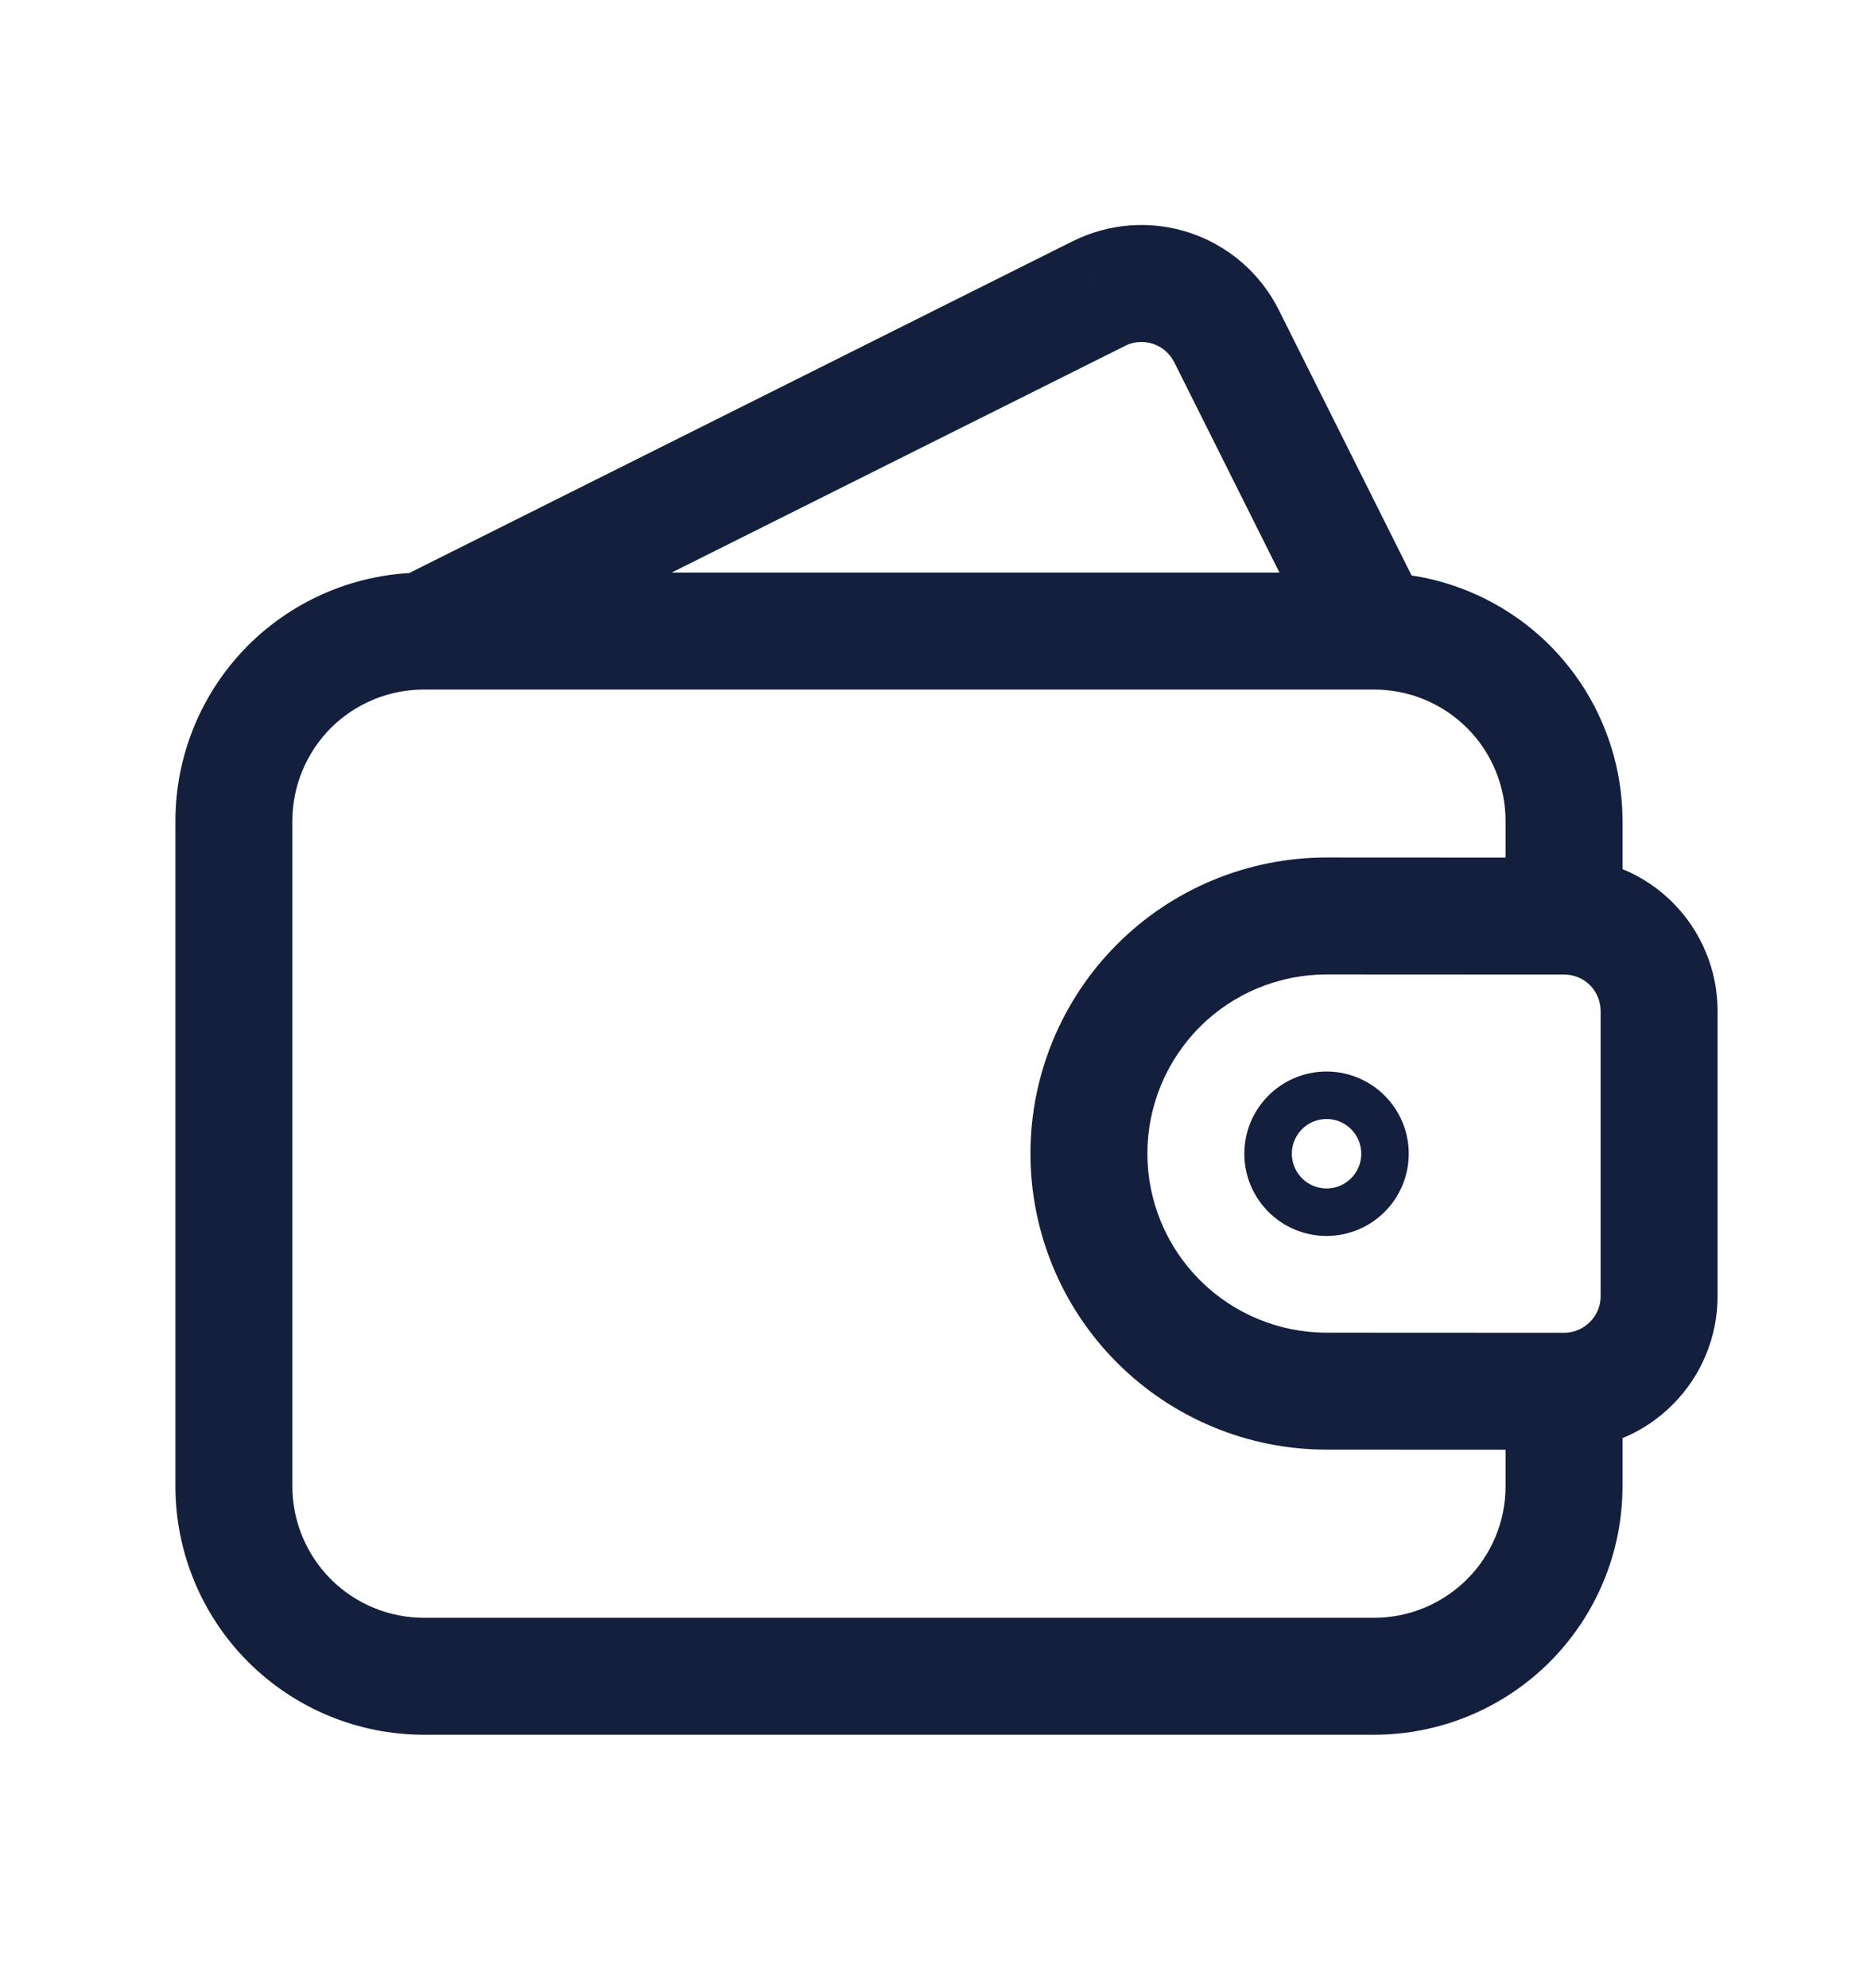 <svg width="16" height="17" viewBox="0 0 16 17" fill="none" xmlns="http://www.w3.org/2000/svg">
<path d="M13.375 12.708H13.875H13.375ZM2 12.708H1.5H2ZM2 7.021H1.5H2ZM11.75 5.396V5.896V5.396ZM13.375 7.833L13.375 8.333H13.375V7.833ZM10.488 2.873L10.935 2.649L10.935 2.649L10.488 2.873ZM9.398 2.51L9.175 2.062L9.174 2.062L9.398 2.51ZM14.188 11.083H13.688H14.188ZM11.344 7.832L11.344 7.332H11.344V7.832ZM11.344 11.895L11.344 11.395H11.344V11.895ZM11.141 9.865H10.641H11.141ZM11.547 9.865H12.047H11.547ZM12.875 11.896V12.708H13.875V11.896H12.875ZM12.875 12.708C12.875 13.006 12.757 13.292 12.546 13.503L13.253 14.21C13.651 13.812 13.875 13.271 13.875 12.708H12.875ZM12.546 13.503C12.335 13.714 12.048 13.833 11.75 13.833V14.833C12.314 14.833 12.854 14.609 13.253 14.21L12.546 13.503ZM11.75 13.833H3.625V14.833H11.75V13.833ZM3.625 13.833C3.327 13.833 3.04 13.714 2.829 13.503L2.122 14.21C2.521 14.609 3.061 14.833 3.625 14.833V13.833ZM2.829 13.503C2.619 13.292 2.5 13.006 2.5 12.708H1.5C1.5 13.271 1.724 13.812 2.122 14.21L2.829 13.503ZM2.5 12.708V7.021H1.5V12.708H2.5ZM2.5 7.021C2.5 6.722 2.619 6.436 2.829 6.225L2.122 5.518C1.724 5.917 1.5 6.457 1.5 7.021H2.5ZM2.829 6.225C3.04 6.014 3.327 5.896 3.625 5.896V4.896C3.061 4.896 2.521 5.12 2.122 5.518L2.829 6.225ZM3.625 5.896H11.75V4.896H3.625V5.896ZM11.75 5.896C12.048 5.896 12.335 6.014 12.546 6.225L13.253 5.518C12.854 5.12 12.314 4.896 11.75 4.896V5.896ZM12.546 6.225C12.757 6.436 12.875 6.722 12.875 7.021H13.875C13.875 6.457 13.651 5.917 13.253 5.518L12.546 6.225ZM12.875 7.021V7.833H13.875V7.021H12.875ZM12.197 5.172L10.935 2.649L10.041 3.096L11.303 5.619L12.197 5.172ZM10.935 2.649C10.779 2.338 10.506 2.101 10.176 1.991L9.86 2.94C9.939 2.966 10.004 3.023 10.041 3.097L10.935 2.649ZM10.176 1.991C9.846 1.881 9.486 1.907 9.175 2.062L9.621 2.957C9.696 2.92 9.781 2.914 9.86 2.94L10.176 1.991ZM9.174 2.062L3.401 4.949L3.849 5.843L9.622 2.957L9.174 2.062ZM13.375 12.396C13.547 12.396 13.718 12.362 13.877 12.296L13.495 11.372C13.457 11.388 13.416 11.396 13.375 11.396V12.396ZM13.877 12.296C14.037 12.23 14.181 12.133 14.303 12.011L13.596 11.304C13.567 11.333 13.533 11.356 13.495 11.372L13.877 12.296ZM14.303 12.011C14.425 11.889 14.522 11.745 14.588 11.585L13.664 11.203C13.648 11.241 13.625 11.275 13.596 11.304L14.303 12.011ZM14.588 11.585C14.654 11.426 14.688 11.255 14.688 11.083H13.688C13.688 11.124 13.68 11.165 13.664 11.203L14.588 11.585ZM14.688 11.083V8.645H13.688V11.083H14.688ZM14.688 8.645C14.688 8.297 14.55 7.963 14.303 7.716L13.596 8.423C13.655 8.482 13.688 8.562 13.688 8.645H14.688ZM14.303 7.716C14.056 7.469 13.722 7.333 13.375 7.333V8.333C13.46 8.333 13.539 8.366 13.596 8.423L14.303 7.716ZM13.375 7.333L11.344 7.332L11.344 8.332L13.375 8.333L13.375 7.333ZM11.344 7.332C10.673 7.332 10.029 7.598 9.554 8.073L10.261 8.78C10.548 8.493 10.938 8.332 11.344 8.332V7.332ZM9.554 8.073C9.079 8.548 8.812 9.192 8.812 9.863H9.812C9.812 9.457 9.974 9.068 10.261 8.78L9.554 8.073ZM8.812 9.863C8.812 10.535 9.079 11.179 9.554 11.653L10.261 10.946C9.974 10.659 9.812 10.27 9.812 9.863H8.812ZM9.554 11.653C10.029 12.128 10.673 12.395 11.344 12.395V11.395C10.938 11.395 10.548 11.233 10.261 10.946L9.554 11.653ZM11.344 12.395L13.375 12.396L13.375 11.396L11.344 11.395L11.344 12.395ZM11.344 9.568C11.423 9.568 11.498 9.599 11.554 9.655L10.847 10.362C10.979 10.494 11.158 10.568 11.344 10.568V9.568ZM11.554 9.655C11.61 9.711 11.641 9.786 11.641 9.865H10.641C10.641 10.051 10.715 10.23 10.847 10.362L11.554 9.655ZM11.641 9.865C11.641 9.944 11.61 10.019 11.554 10.075L10.847 9.368C10.715 9.5 10.641 9.678 10.641 9.865H11.641ZM11.554 10.075C11.498 10.131 11.423 10.162 11.344 10.162V9.162C11.158 9.162 10.979 9.236 10.847 9.368L11.554 10.075ZM11.344 10.568C11.53 10.568 11.709 10.494 11.841 10.362L11.134 9.655C11.19 9.599 11.266 9.568 11.344 9.568V10.568ZM11.841 10.362C11.973 10.23 12.047 10.051 12.047 9.865H11.047C11.047 9.786 11.079 9.711 11.134 9.655L11.841 10.362ZM12.047 9.865C12.047 9.678 11.973 9.5 11.841 9.368L11.134 10.075C11.079 10.019 11.047 9.944 11.047 9.865H12.047ZM11.841 9.368C11.709 9.236 11.53 9.162 11.344 9.162V10.162C11.266 10.162 11.19 10.131 11.134 10.075L11.841 9.368Z" fill="#131F3C"/>
</svg>
